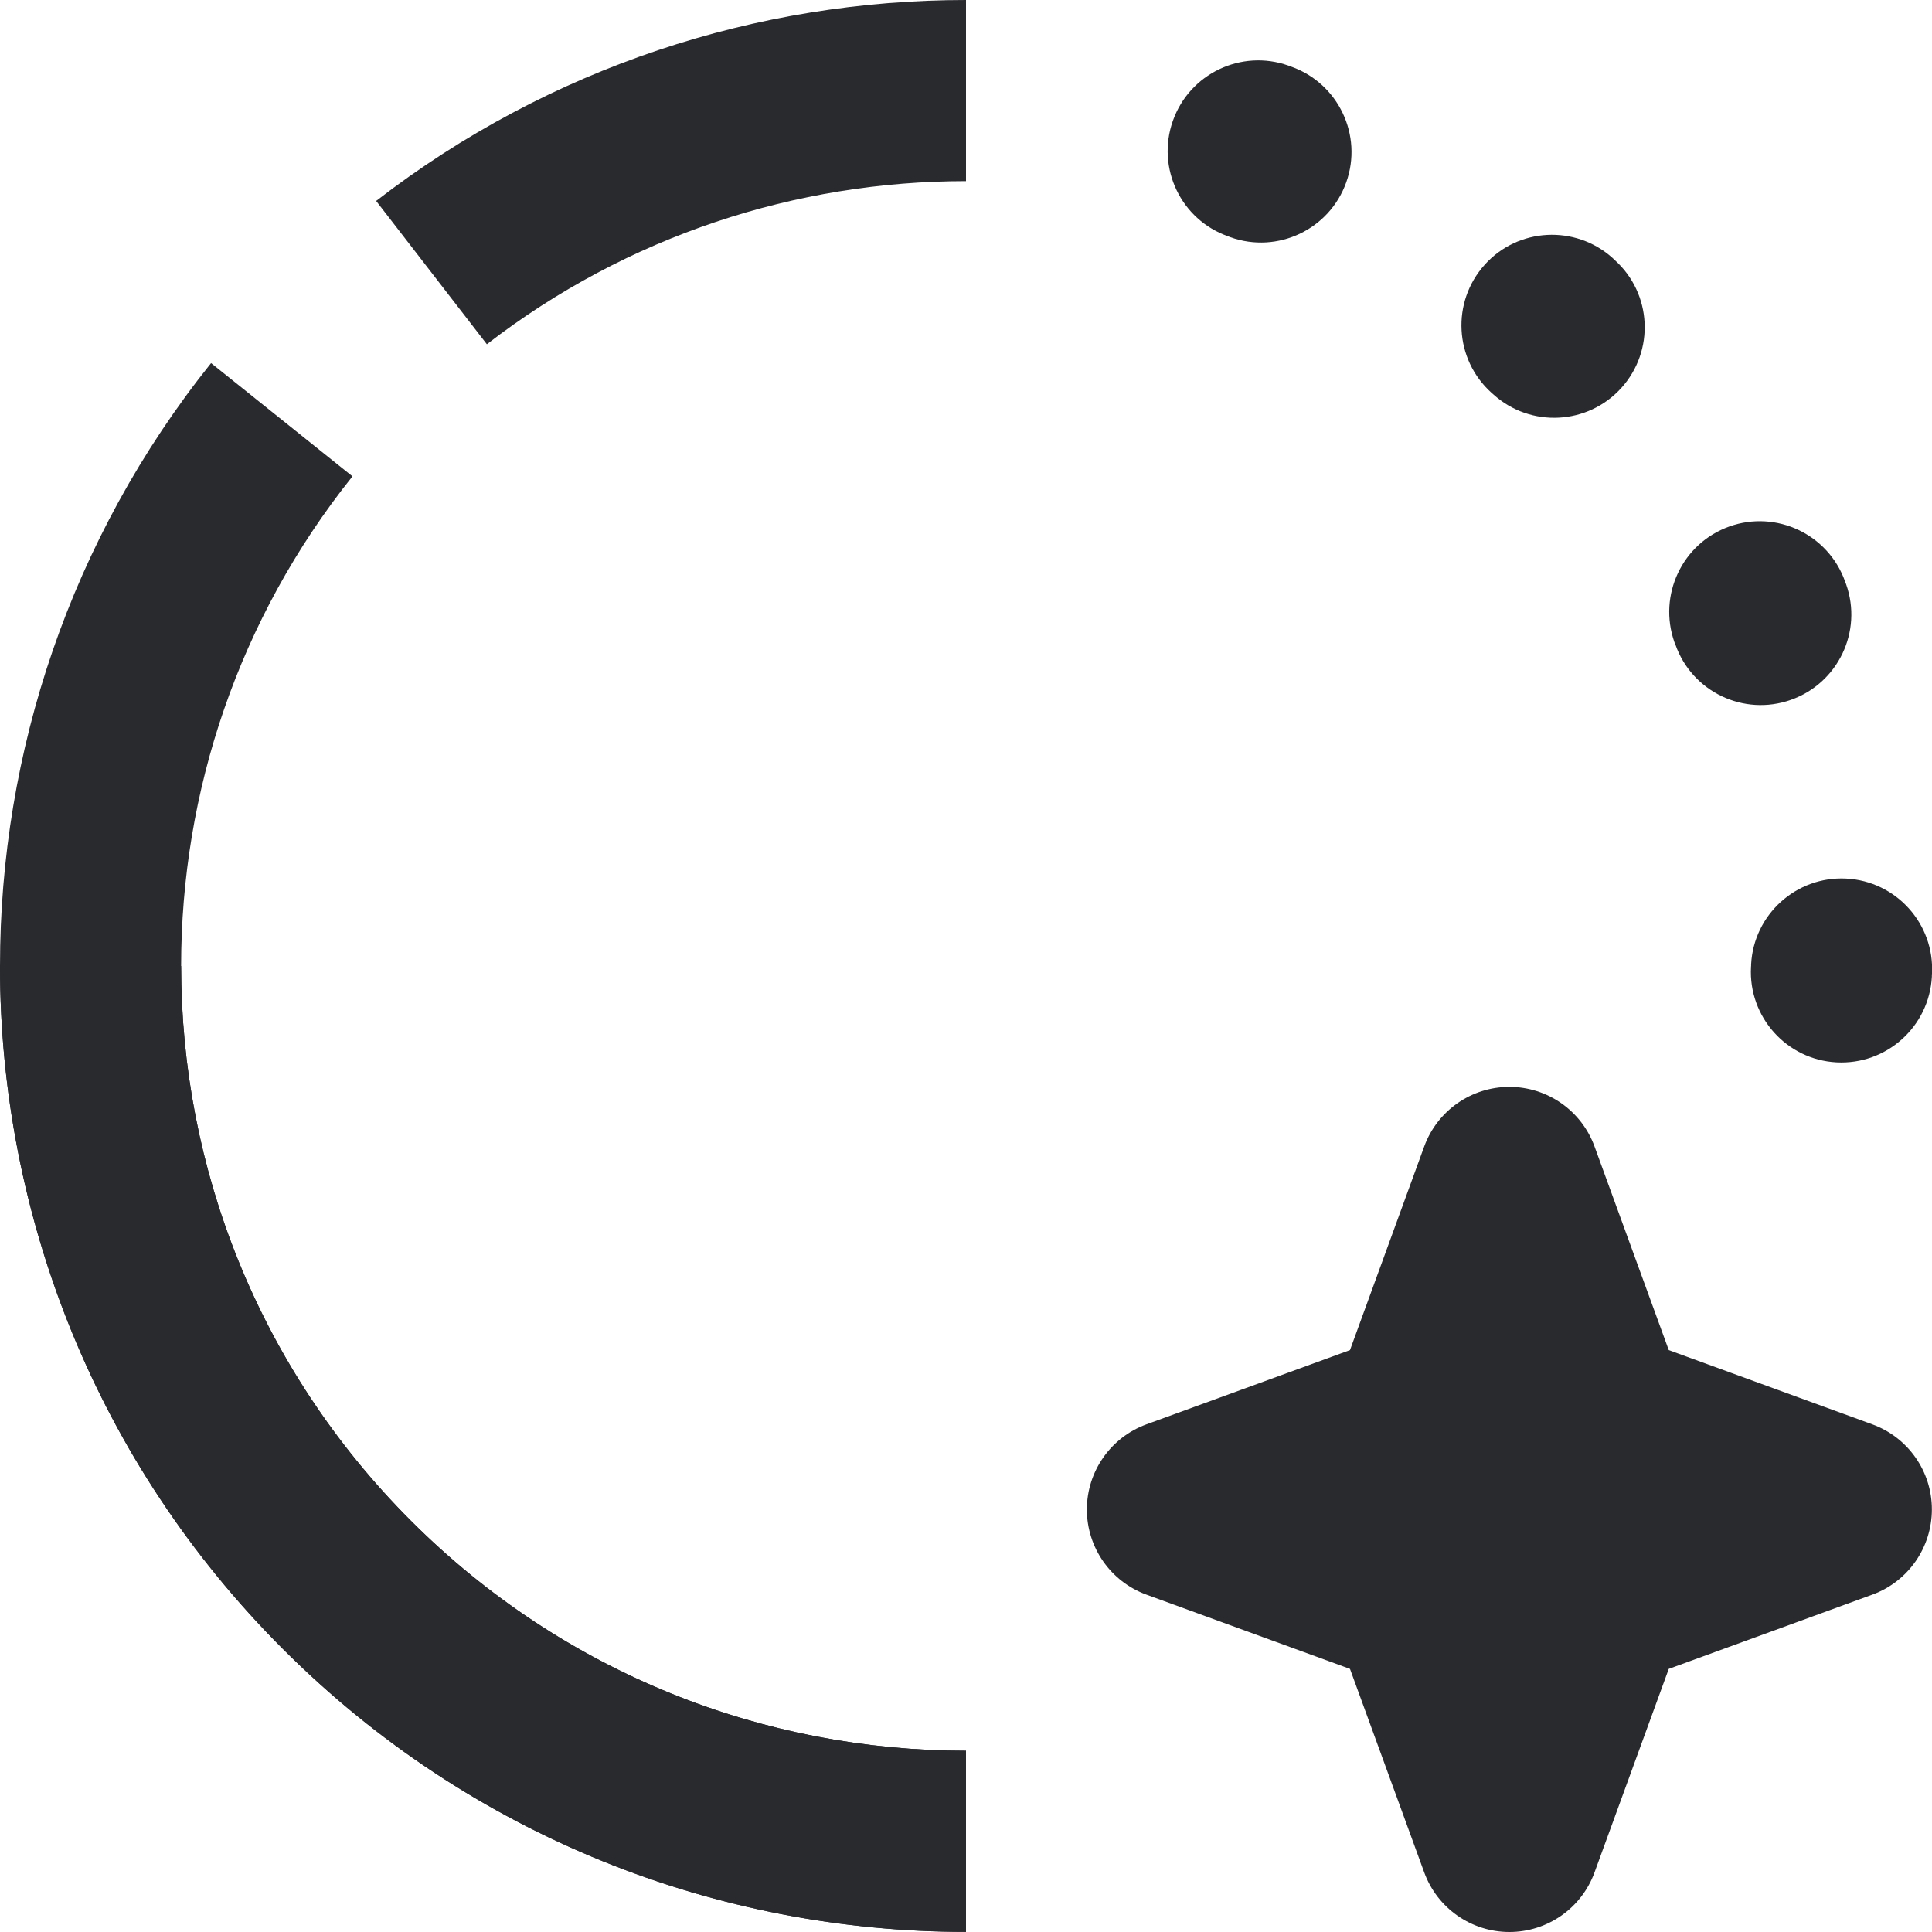 <svg width="16" height="16" viewBox="0 0 16 16" fill="none" xmlns="http://www.w3.org/2000/svg">
<path fill-rule="evenodd" clip-rule="evenodd" d="M3.115 1.664C4.551 0.554 6.276 0 8 0V1.5C6.597 1.5 5.197 1.951 4.032 2.851L3.115 1.664ZM1.5 8C1.5 9.664 2.135 11.326 3.404 12.595C4.673 13.864 6.335 14.499 8 14.499V15.999C5.954 15.999 3.905 15.218 2.343 13.656C1.569 12.882 0.987 11.988 0.596 11.034C0.199 10.063 8.34465e-06 9.032 0 8M11.795 9.494C11.903 9.198 12.185 9.001 12.5 9.001C12.815 9.001 13.097 9.198 13.205 9.494L13.82 11.181L15.506 11.796C15.802 11.904 15.999 12.185 15.999 12.5C15.999 12.816 15.802 13.098 15.506 13.206L13.82 13.821L13.205 15.507C13.097 15.803 12.815 16 12.5 16C12.185 16 11.903 15.803 11.795 15.507L11.18 13.821L9.494 13.206C9.198 13.098 9.001 12.816 9.001 12.501C9.001 12.186 9.198 11.904 9.494 11.796L11.18 11.181L11.795 9.494Z" fill="#292A2E"/>
<path d="M2.919 3.945L1.748 3.007C0.582 4.464 1.42894e-05 6.233 0 7.999V8C8.34465e-06 9.032 0.199 10.063 0.596 11.034C0.987 11.988 1.569 12.882 2.343 13.656C3.905 15.218 5.954 15.999 8 15.999V14.499C6.335 14.499 4.673 13.864 3.404 12.595C2.135 11.326 1.5 9.664 1.5 8V7.999C1.5 6.561 1.974 5.126 2.919 3.945Z" fill="#292A2E"/>
<path d="M13.373 2.154C13.681 2.431 13.705 2.905 13.427 3.213C13.149 3.52 12.675 3.544 12.368 3.267L12.352 3.253C12.044 2.976 12.018 2.502 12.295 2.193C12.571 1.885 13.046 1.86 13.354 2.136L13.373 2.154Z" fill="#292A2E"/>
<path d="M10.694 0.552C11.084 0.691 11.288 1.12 11.149 1.51C11.01 1.9 10.581 2.104 10.191 1.965L10.171 1.957C9.78 1.82 9.575 1.391 9.713 1.001C9.851 0.61 10.279 0.405 10.67 0.543L10.694 0.552Z" fill="#292A2E"/>
<path d="M15.28 4.815C15.141 4.425 14.712 4.221 14.322 4.36C13.932 4.499 13.729 4.928 13.867 5.319L13.875 5.338C14.012 5.729 14.441 5.934 14.831 5.796C15.222 5.658 15.427 5.23 15.289 4.839L15.28 4.815Z" fill="#292A2E"/>
<path d="M16 8.063C16.021 7.65 15.703 7.297 15.289 7.276C14.876 7.255 14.523 7.574 14.502 7.987L14.502 7.998L14.501 8.009C14.479 8.422 14.796 8.776 15.209 8.798C15.623 8.82 15.976 8.503 15.999 8.089L15.999 8.076L16 8.063Z" fill="#292A2E"/>
</svg>
